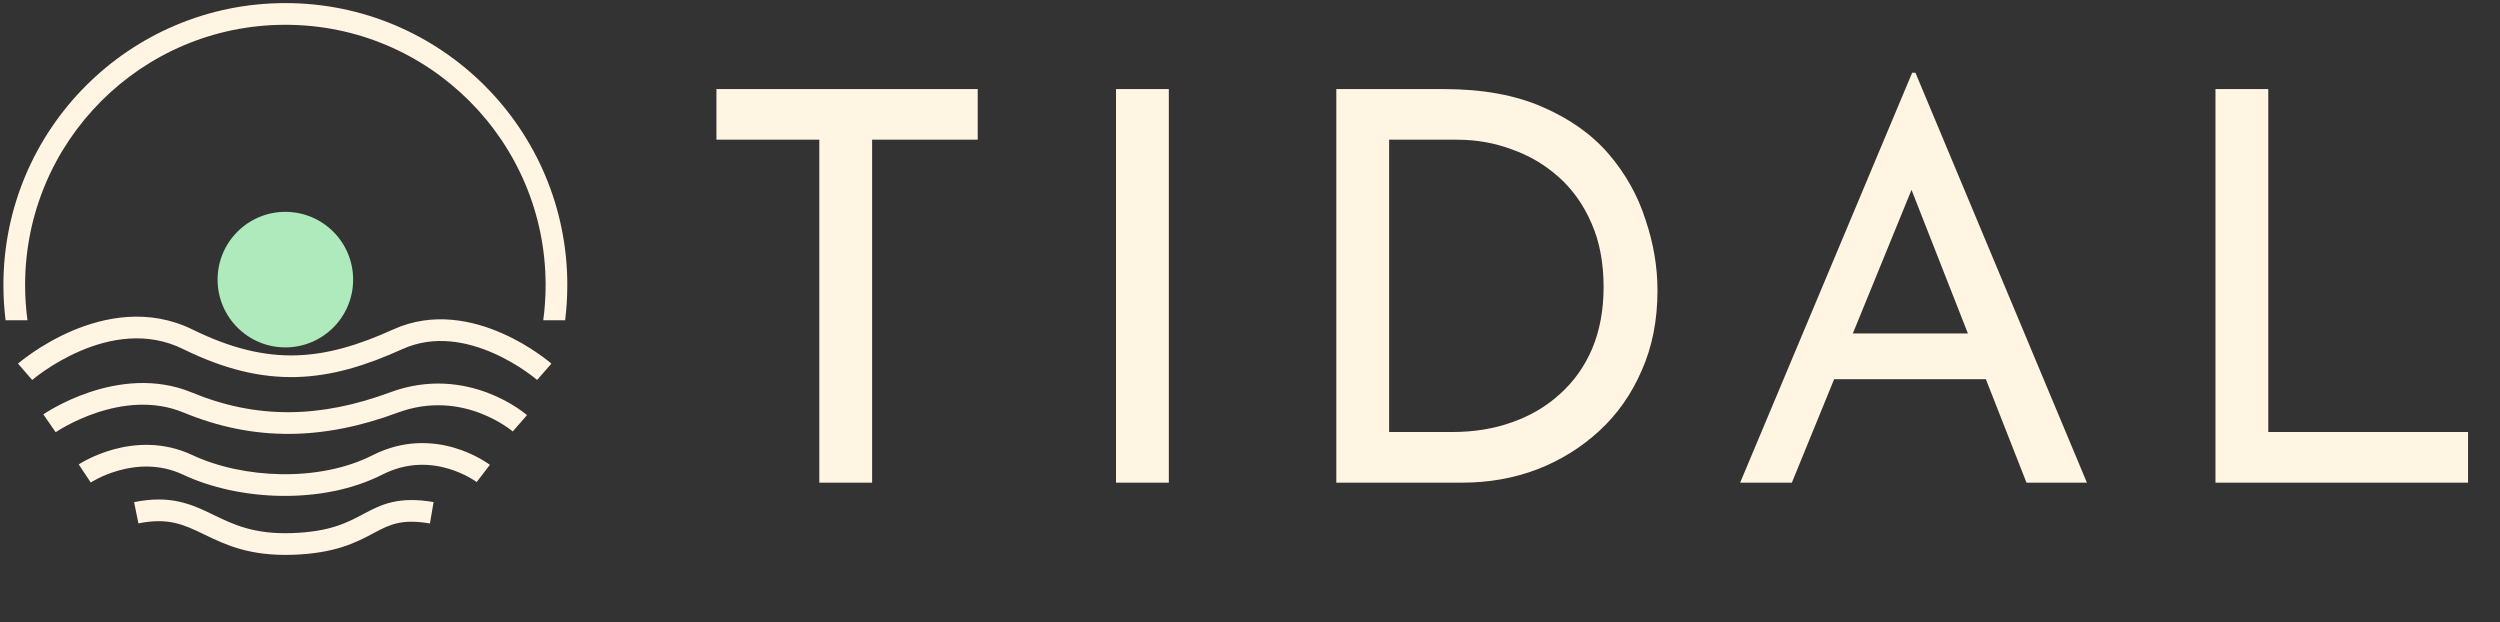 <svg width="707" height="176" viewBox="0 0 707 176" fill="none" xmlns="http://www.w3.org/2000/svg">
<rect x="0" y="0" width="707" height="176" fill="#333333" stroke="none"/>
<path d="M202.607 25.189H276.5V39.506H246.635V136.49H231.702V39.506H202.607V25.189ZM315.61 25.189H330.543V136.49H315.61V25.189ZM377.909 136.49V25.189H408.236C419.218 25.189 428.557 26.882 436.254 30.269C444.054 33.656 450.314 38.12 455.035 43.662C459.756 49.204 463.194 55.362 465.35 62.135C467.607 68.806 468.736 75.477 468.736 82.148C468.736 90.564 467.248 98.107 464.272 104.778C461.398 111.449 457.396 117.145 452.264 121.866C447.133 126.587 441.232 130.23 434.561 132.796C427.992 135.259 421.014 136.49 413.624 136.49H377.909ZM392.842 122.173H410.699C416.857 122.173 422.502 121.25 427.633 119.402C432.867 117.555 437.383 114.887 441.18 111.397C445.08 107.908 448.108 103.649 450.263 98.62C452.418 93.489 453.496 87.69 453.496 81.224C453.496 74.348 452.367 68.344 450.109 63.213C447.851 57.979 444.772 53.617 440.872 50.128C436.973 46.638 432.559 44.021 427.633 42.277C422.707 40.429 417.524 39.506 412.085 39.506H392.842V122.173ZM492.115 136.49L540.762 20.57H541.685L590.178 136.49H573.09L536.759 43.97L547.381 37.042L506.74 136.49H492.115ZM520.595 94.31H562.006L566.932 107.241H516.284L520.595 94.31ZM626.535 25.189H641.467V122.173H697.965V136.49H626.535V25.189Z" fill="#FFF5E2"/>
<path d="M80.7 7.008C40.051 7.008 7.098 39.961 7.098 80.61C7.098 83.99 7.326 87.318 7.768 90.577H1.582C1.175 87.312 0.965 83.985 0.965 80.61C0.965 36.574 36.663 0.875 80.7 0.875C124.736 0.875 160.434 36.574 160.434 80.61C160.434 83.985 160.225 87.312 159.817 90.577H153.632C154.073 87.318 154.301 83.99 154.301 80.61C154.301 39.961 121.348 7.008 80.7 7.008Z" fill="#FFF5E2"/>
<path d="M9.109 107.459C9.109 107.459 9.11 107.458 7.099 105.143C5.087 102.828 5.089 102.826 5.089 102.826L5.092 102.824L5.099 102.818L5.118 102.801L5.183 102.746C5.238 102.7 5.315 102.635 5.413 102.553C5.611 102.39 5.895 102.16 6.26 101.875C6.99 101.304 8.047 100.514 9.382 99.606C12.045 97.795 15.851 95.494 20.417 93.552C29.499 89.689 42.014 87.077 54.453 93.191C65.417 98.58 74.702 100.72 83.594 100.496C92.516 100.271 101.293 97.659 111.252 93.149C122.547 88.034 133.89 90.672 142.076 94.287C146.2 96.109 149.64 98.227 152.047 99.887C153.253 100.718 154.209 101.44 154.87 101.961C155.2 102.221 155.458 102.431 155.637 102.58C155.727 102.655 155.797 102.714 155.846 102.757L155.906 102.808L155.924 102.823L155.933 102.831C155.933 102.831 155.935 102.832 153.918 105.143C151.902 107.453 151.903 107.455 151.903 107.455L151.9 107.452L151.868 107.424C151.836 107.398 151.785 107.355 151.716 107.297C151.576 107.18 151.361 107.005 151.075 106.78C150.504 106.33 149.653 105.686 148.566 104.937C146.385 103.433 143.284 101.526 139.598 99.898C132.162 96.614 122.804 94.651 113.782 98.736C103.424 103.427 93.802 106.373 83.749 106.627C73.665 106.882 63.4 104.423 51.747 98.695C41.568 93.692 31.083 95.68 22.818 99.196C18.711 100.943 15.258 103.027 12.83 104.678C11.62 105.501 10.672 106.211 10.035 106.709C9.717 106.957 9.477 107.152 9.321 107.281C9.242 107.346 9.185 107.394 9.15 107.424L9.114 107.455L9.109 107.459Z" fill="#FFF5E2"/>
<path d="M15.743 122.233C15.743 122.233 15.745 122.232 13.999 119.71C12.253 117.189 12.255 117.188 12.255 117.188L12.258 117.186L12.264 117.182L12.282 117.169L12.34 117.13C12.389 117.097 12.456 117.052 12.542 116.995C12.714 116.882 12.96 116.724 13.275 116.528C13.904 116.137 14.812 115.597 15.957 114.979C18.242 113.746 21.497 112.19 25.392 110.892C33.132 108.312 43.737 106.646 54.272 111.002C72.632 118.594 90.609 118.271 110.3 110.961C121.318 106.87 131.015 108.473 137.897 111.076C141.329 112.375 144.076 113.927 145.975 115.16C146.927 115.778 147.67 116.32 148.186 116.716C148.444 116.914 148.646 117.076 148.789 117.193C148.86 117.252 148.917 117.299 148.958 117.334L149.009 117.378L149.026 117.393L149.033 117.398L149.035 117.401C149.035 117.401 149.038 117.403 147.018 119.71C144.999 122.018 145.001 122.02 145.001 122.02L144.989 122.01C144.971 121.995 144.939 121.968 144.893 121.93C144.801 121.855 144.654 121.736 144.453 121.582C144.051 121.273 143.438 120.826 142.634 120.304C141.023 119.257 138.667 117.926 135.726 116.813C129.862 114.594 121.734 113.259 112.435 116.711C91.492 124.486 71.901 124.929 51.928 116.67C43.296 113.101 34.35 114.371 27.331 116.71C23.847 117.872 20.921 119.27 18.869 120.377C17.846 120.929 17.047 121.405 16.511 121.738C16.244 121.904 16.043 122.034 15.913 122.119L15.866 122.15L15.823 122.179L15.773 122.212L15.745 122.232L15.743 122.233Z" fill="#FFF5E2"/>
<path d="M108.155 134.204C115.333 130.559 121.962 131.09 126.878 132.555C129.348 133.291 131.366 134.26 132.76 135.04C133.454 135.43 133.987 135.768 134.336 136.002C134.51 136.119 134.637 136.208 134.715 136.265L134.749 136.289L134.774 136.307L134.795 136.323L134.801 136.327C134.801 136.327 134.799 136.326 136.667 133.894C138.535 131.461 138.532 131.46 138.532 131.46L138.523 131.453L138.507 131.44L138.458 131.404C138.438 131.389 138.415 131.371 138.388 131.352C138.362 131.333 138.333 131.311 138.3 131.288C138.169 131.193 137.984 131.063 137.749 130.906C137.28 130.592 136.609 130.167 135.758 129.69C134.061 128.739 131.623 127.569 128.63 126.677C122.621 124.886 114.3 124.205 105.378 128.735C90.24 136.421 68.626 135.377 54.403 128.694C46.062 124.775 37.98 125.482 32.115 127.09C29.177 127.895 26.75 128.936 25.051 129.78C24.199 130.203 23.524 130.579 23.052 130.856C22.816 130.995 22.63 131.109 22.497 131.192C22.431 131.233 22.379 131.267 22.34 131.292L22.292 131.323L22.275 131.334L22.269 131.338L22.267 131.34C22.267 131.34 22.265 131.341 23.965 133.894C25.665 136.446 25.663 136.447 25.663 136.447L25.672 136.441C25.688 136.431 25.717 136.413 25.758 136.387C25.841 136.335 25.974 136.253 26.155 136.146C26.517 135.934 27.067 135.627 27.778 135.274C29.205 134.565 31.259 133.684 33.736 133.005C38.7 131.644 45.185 131.139 51.794 134.245C67.472 141.611 91.092 142.867 108.155 134.204Z" fill="#FFF5E2"/>
<path d="M49.393 147.873C46.664 147.268 43.459 147.136 39.146 148.016L37.92 142.006C42.999 140.97 47.077 141.077 50.721 141.885C54.301 142.68 57.33 144.129 60.184 145.508L60.483 145.653C66.013 148.328 71.777 151.115 82.516 150.763C93.266 150.41 98.18 147.799 102.596 145.453L102.934 145.273C105.275 144.031 107.777 142.721 110.934 141.998C114.129 141.266 117.806 141.169 122.616 141.988L121.586 148.034C117.388 147.32 114.548 147.463 112.304 147.977C110.023 148.499 108.164 149.441 105.809 150.691L105.574 150.816C100.735 153.385 94.879 156.494 82.718 156.893C70.468 157.295 63.616 153.981 57.8 151.168L57.515 151.031C54.62 149.631 52.186 148.493 49.393 147.873Z" fill="#FFF5E2"/>
<circle cx="80.7" cy="79.076" r="19.167" fill="#AEEABB"/>
</svg>

